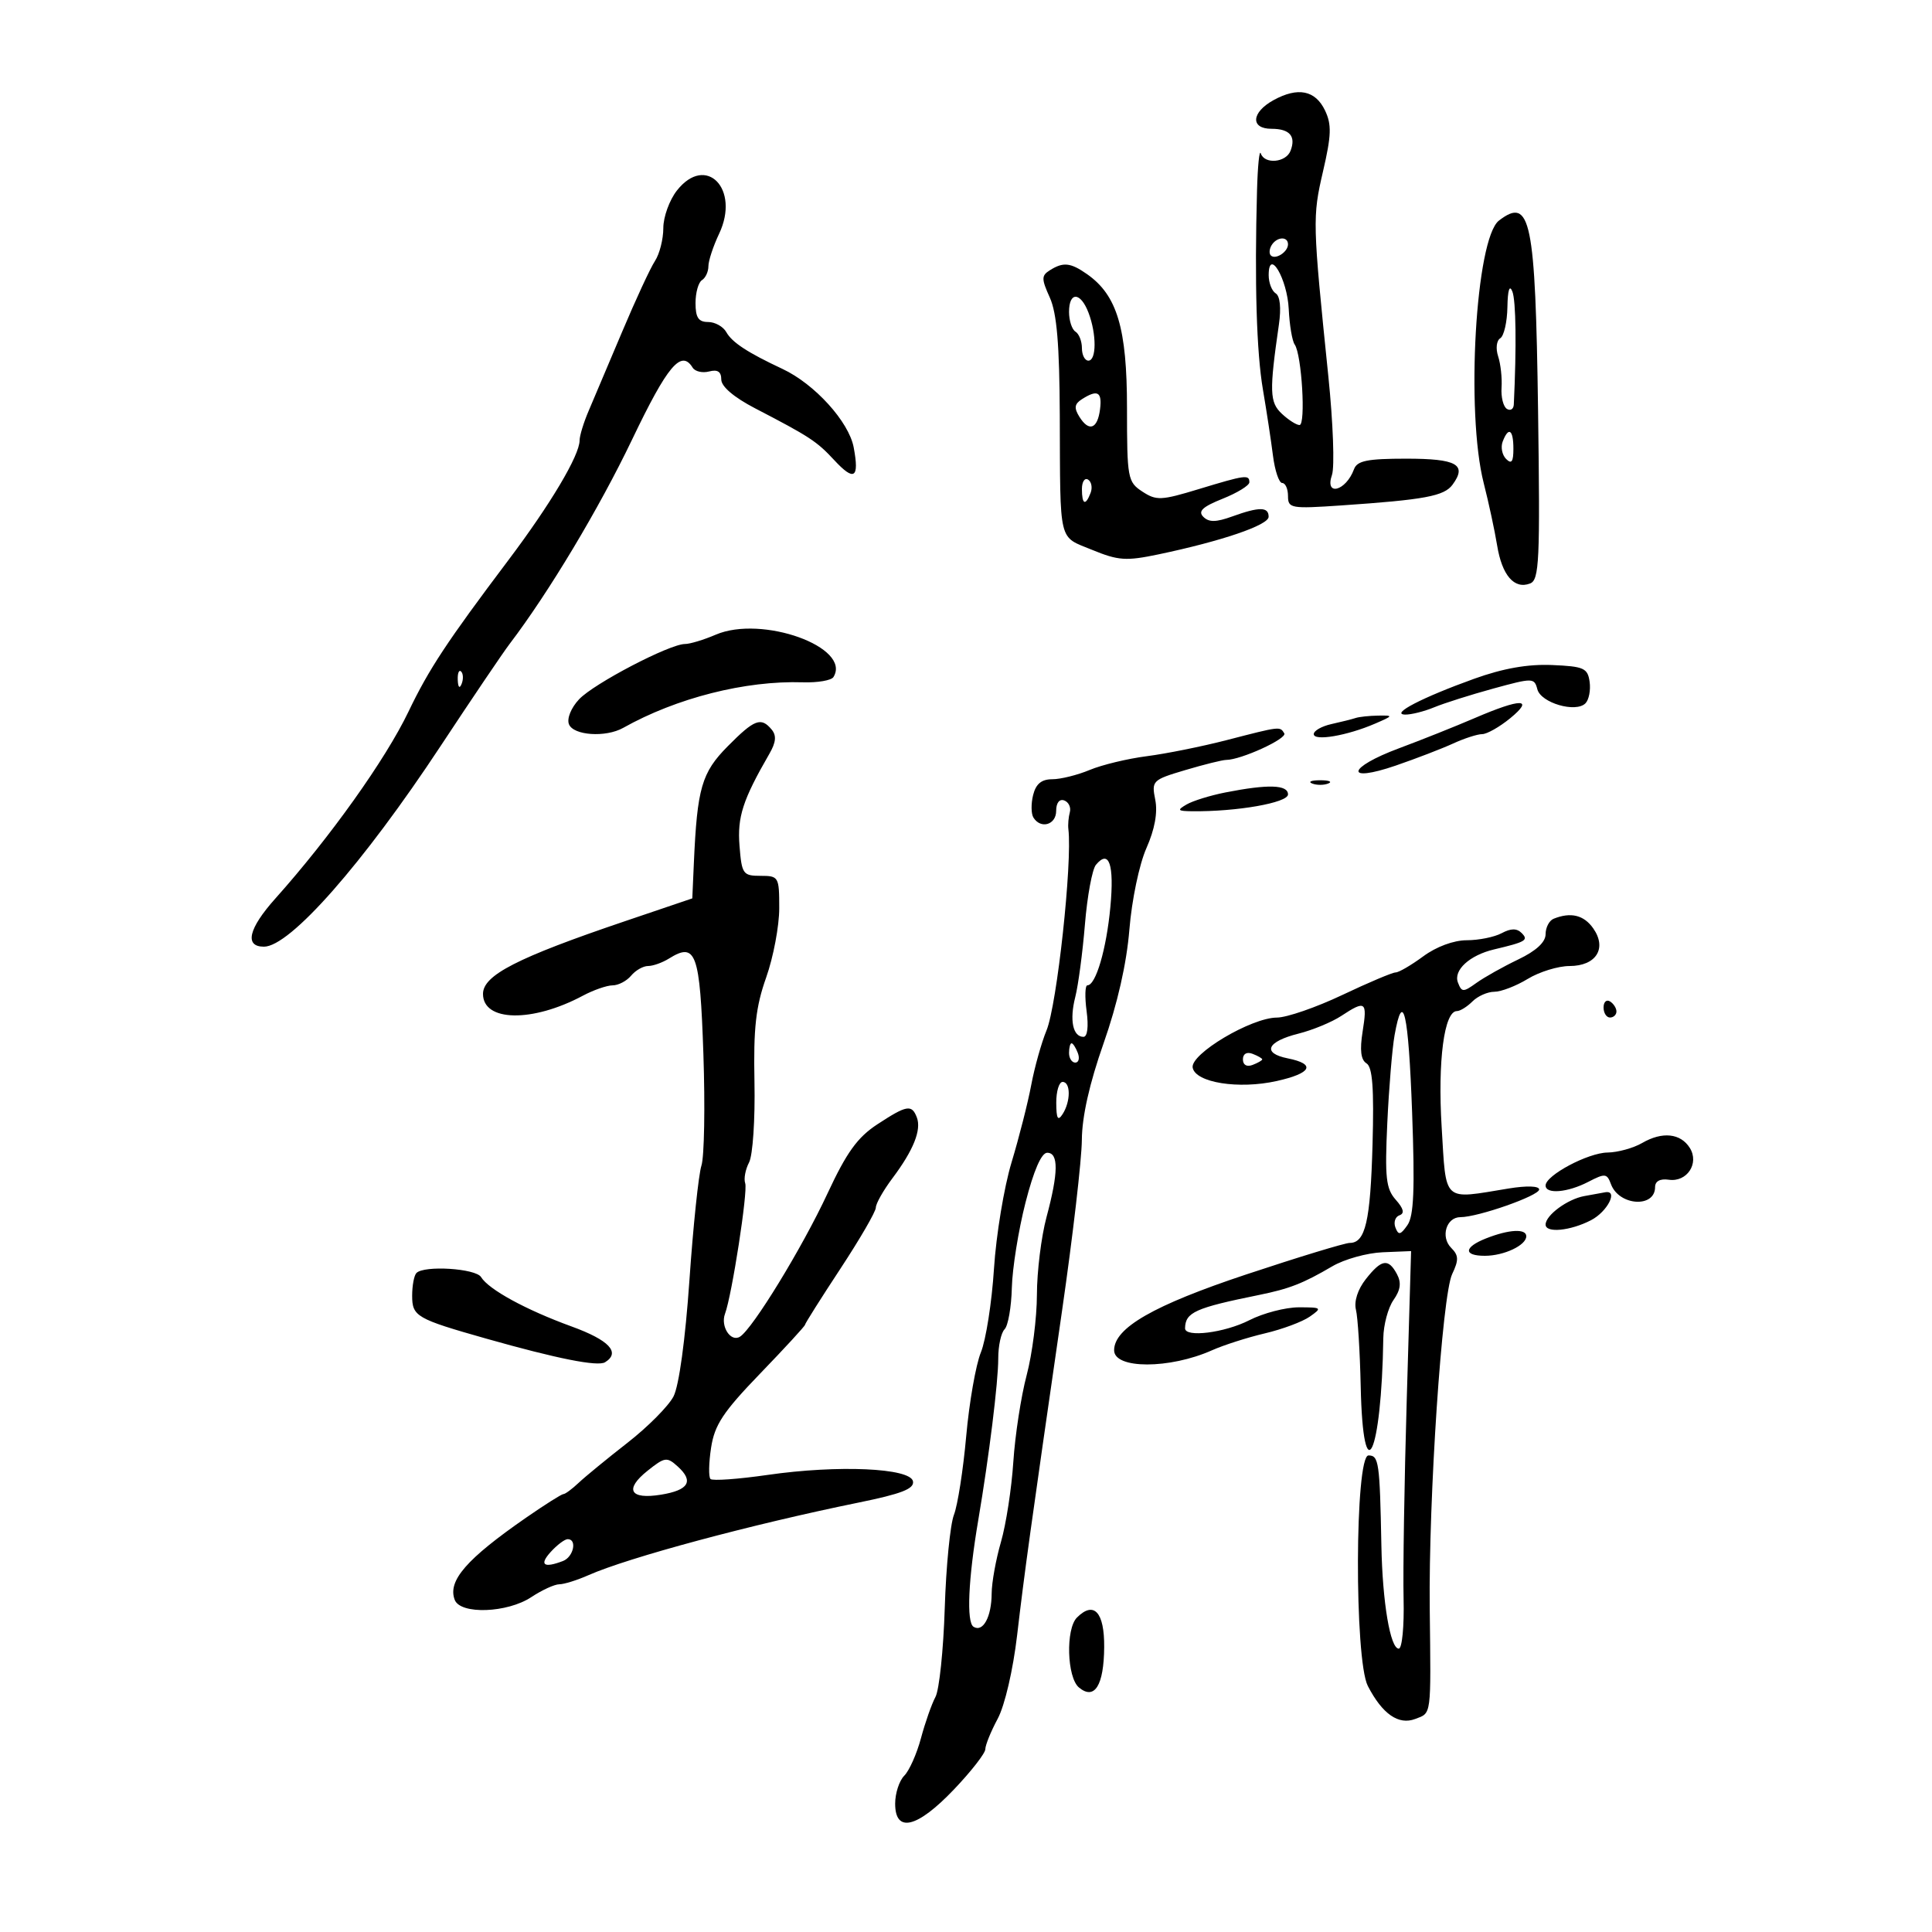 <svg xmlns="http://www.w3.org/2000/svg" width="300" height="300" viewBox="0 0 300 300" version="1.1">
	<path d="M 197.750 15.552 C 194.301 17.448, 194.123 20, 197.441 20 C 200.265 20, 201.263 21.152, 200.396 23.410 C 199.687 25.257, 196.351 25.554, 195.774 23.821 C 195.558 23.173, 195.295 25.760, 195.190 29.571 C 194.794 43.899, 195.114 54.690, 196.107 60.500 C 196.670 63.800, 197.372 68.412, 197.666 70.750 C 197.961 73.088, 198.606 75, 199.101 75 C 199.595 75, 200 75.911, 200 77.023 C 200 78.937, 200.449 79.016, 208.250 78.484 C 221.268 77.596, 224.251 77.039, 225.557 75.253 C 227.837 72.135, 226.209 71.222, 218.362 71.222 C 212.315 71.222, 210.734 71.542, 210.249 72.861 C 208.995 76.268, 205.657 77.136, 206.827 73.750 C 207.255 72.513, 207.005 65.650, 206.271 58.500 C 203.810 34.516, 203.789 33.720, 205.433 26.633 C 206.740 20.999, 206.795 19.342, 205.749 17.153 C 204.248 14.012, 201.537 13.470, 197.750 15.552 M 105.115 29.580 C 103.952 31.060, 103 33.684, 103 35.412 C 103 37.141, 102.416 39.443, 101.702 40.527 C 100.988 41.612, 98.698 46.550, 96.613 51.500 C 94.528 56.450, 92.187 61.978, 91.411 63.784 C 90.635 65.590, 90 67.661, 90 68.385 C 90 70.706, 85.479 78.305, 78.911 87.022 C 69.394 99.654, 66.591 103.905, 63.425 110.511 C 59.873 117.923, 51.250 130.025, 42.750 139.530 C 38.587 144.185, 37.922 147, 40.984 147 C 45.023 147, 56.352 134.132, 68.427 115.829 C 73.264 108.498, 78.078 101.375, 79.124 100 C 85.199 92.020, 93.028 78.957, 98.153 68.250 C 103.665 56.737, 105.783 54.222, 107.554 57.087 C 107.923 57.685, 109.075 57.952, 110.113 57.681 C 111.430 57.336, 112 57.714, 112 58.931 C 112 60.023, 113.965 61.696, 117.250 63.402 C 125.739 67.810, 126.828 68.523, 129.535 71.443 C 132.651 74.805, 133.462 74.277, 132.561 69.471 C 131.813 65.484, 126.494 59.622, 121.507 57.288 C 116.088 54.751, 113.675 53.171, 112.781 51.573 C 112.297 50.708, 111.023 50, 109.950 50 C 108.459 50, 108 49.308, 108 47.059 C 108 45.441, 108.450 43.840, 109 43.500 C 109.550 43.160, 110 42.189, 110 41.342 C 110 40.495, 110.747 38.229, 111.659 36.305 C 114.967 29.335, 109.626 23.846, 105.115 29.580 M 232.758 34.250 C 229.145 37.030, 227.581 64.028, 230.396 75.040 C 231.163 78.043, 232.098 82.387, 232.474 84.692 C 233.231 89.341, 235.136 91.546, 237.584 90.606 C 239.021 90.055, 239.155 87.158, 238.830 63.744 C 238.419 34.113, 237.669 30.471, 232.758 34.250 M 197.459 38.067 C 197.096 38.653, 197.040 39.373, 197.333 39.667 C 198.050 40.383, 200 39.121, 200 37.941 C 200 36.663, 198.274 36.748, 197.459 38.067 M 163.014 41.970 C 161.699 42.802, 161.699 43.290, 163.014 46.205 C 164.105 48.625, 164.516 53.483, 164.562 64.500 C 164.645 84.701, 164.284 83.203, 169.598 85.388 C 173.639 87.050, 174.865 87.134, 179.844 86.092 C 189.679 84.032, 196.983 81.544, 196.991 80.250 C 197.002 78.684, 195.551 78.671, 191.322 80.201 C 188.821 81.105, 187.718 81.118, 186.852 80.252 C 185.986 79.386, 186.726 78.693, 189.851 77.443 C 192.133 76.530, 194 75.382, 194 74.891 C 194 73.662, 193.391 73.744, 186.130 75.952 C 180.302 77.724, 179.558 77.757, 177.380 76.330 C 175.103 74.838, 175 74.275, 175 63.345 C 175 50.967, 173.469 45.843, 168.791 42.566 C 166.225 40.769, 165.098 40.653, 163.014 41.970 M 197 42.727 C 197 43.912, 197.492 45.186, 198.094 45.558 C 198.767 45.974, 198.958 47.825, 198.591 50.367 C 197.082 60.812, 197.137 62.464, 199.046 64.250 C 200.075 65.213, 201.310 66, 201.790 66 C 202.787 66, 202.129 55.023, 201.041 53.500 C 200.649 52.950, 200.232 50.475, 200.115 48 C 199.893 43.288, 197 38.391, 197 42.727 M 234.070 47.691 C 234.032 49.996, 233.532 52.171, 232.959 52.525 C 232.375 52.887, 232.231 54.117, 232.631 55.334 C 233.022 56.525, 233.261 58.708, 233.160 60.184 C 233.060 61.661, 233.433 63.150, 233.989 63.493 C 234.545 63.837, 235.028 63.529, 235.063 62.809 C 235.494 53.797, 235.402 46.690, 234.838 45.262 C 234.396 44.146, 234.115 45.036, 234.070 47.691 M 166 48.441 C 166 49.784, 166.450 51.160, 167 51.500 C 167.550 51.840, 168 52.991, 168 54.059 C 168 55.127, 168.450 56, 169 56 C 170.276 56, 170.290 51.893, 169.025 48.565 C 167.789 45.314, 166 45.240, 166 48.441 M 168 61.987 C 166.838 62.727, 166.750 63.344, 167.609 64.722 C 169.099 67.110, 170.431 66.616, 170.816 63.531 C 171.153 60.839, 170.426 60.441, 168 61.987 M 233.336 68.567 C 233.005 69.429, 233.244 70.644, 233.867 71.267 C 234.711 72.111, 235 71.711, 235 69.700 C 235 66.691, 234.251 66.182, 233.336 68.567 M 168 75.941 C 168 78.356, 168.556 78.599, 169.349 76.532 C 169.659 75.725, 169.482 74.798, 168.956 74.473 C 168.430 74.148, 168 74.809, 168 75.941 M 111.135 98.555 C 109.285 99.350, 107.138 100, 106.364 100 C 103.979 100, 92.216 106.142, 89.919 108.586 C 88.683 109.902, 88.003 111.567, 88.342 112.449 C 89.016 114.206, 94.048 114.550, 96.764 113.025 C 105.053 108.371, 115.747 105.659, 124.665 105.948 C 126.956 106.023, 129.095 105.655, 129.418 105.132 C 132.281 100.500, 118.309 95.473, 111.135 98.555 M 228.912 105.398 C 220.846 108.298, 215.819 110.904, 218.185 110.960 C 219.112 110.982, 221.137 110.475, 222.685 109.834 C 224.233 109.193, 228.365 107.883, 231.867 106.923 C 238.021 105.237, 238.250 105.240, 238.719 107.032 C 239.271 109.145, 244.674 110.726, 246.184 109.216 C 246.726 108.674, 247.019 107.166, 246.835 105.865 C 246.534 103.740, 245.941 103.476, 241 103.265 C 237.245 103.105, 233.410 103.781, 228.912 105.398 M 71.079 105.583 C 71.127 106.748, 71.364 106.985, 71.683 106.188 C 71.972 105.466, 71.936 104.603, 71.604 104.271 C 71.272 103.939, 71.036 104.529, 71.079 105.583 M 229 111.499 C 225.975 112.800, 220.694 114.908, 217.265 116.183 C 209.163 119.194, 208.694 121.641, 216.750 118.872 C 219.912 117.784, 223.918 116.243, 225.651 115.447 C 227.384 114.651, 229.409 113.998, 230.151 113.995 C 230.893 113.992, 232.850 112.883, 234.500 111.531 C 238.311 108.407, 236.213 108.395, 229 111.499 M 210.500 111.491 C 209.950 111.675, 208.262 112.098, 206.750 112.432 C 205.238 112.765, 204 113.468, 204 113.994 C 204 115.121, 209.191 114.236, 213.500 112.374 C 216.374 111.133, 216.395 111.080, 214 111.118 C 212.625 111.140, 211.050 111.308, 210.500 111.491 M 113.001 115.881 C 108.953 119.969, 108.257 122.367, 107.743 134 L 107.500 139.500 97 143.058 C 80.298 148.717, 75 151.432, 75 154.333 C 75 158.666, 82.657 158.805, 90.500 154.615 C 92.150 153.733, 94.232 153.010, 95.128 153.006 C 96.023 153.003, 97.315 152.325, 98 151.500 C 98.685 150.675, 99.871 150, 100.636 150 C 101.401 150, 102.861 149.479, 103.881 148.842 C 108.071 146.226, 108.688 147.938, 109.222 163.659 C 109.499 171.816, 109.362 179.617, 108.918 180.995 C 108.474 182.373, 107.634 190.387, 107.053 198.804 C 106.416 208.021, 105.434 215.193, 104.585 216.835 C 103.810 218.334, 100.595 221.572, 97.441 224.030 C 94.288 226.489, 90.873 229.287, 89.854 230.250 C 88.834 231.213, 87.770 232, 87.490 232 C 87.209 232, 84.622 233.633, 81.740 235.629 C 72.421 242.083, 69.476 245.470, 70.611 248.428 C 71.494 250.730, 78.774 250.468, 82.500 248 C 84.150 246.907, 86.107 246.010, 86.849 246.007 C 87.591 246.003, 89.616 245.371, 91.349 244.603 C 97.536 241.859, 116.667 236.715, 133.279 233.327 C 139.997 231.957, 141.990 231.180, 141.768 230.018 C 141.373 227.944, 130.114 227.448, 119.195 229.025 C 114.627 229.684, 110.636 229.969, 110.325 229.658 C 110.014 229.347, 110.055 227.159, 110.418 224.796 C 110.962 221.246, 112.285 219.247, 118.038 213.284 C 121.867 209.316, 125 205.909, 125 205.714 C 125 205.519, 127.475 201.598, 130.500 197 C 133.525 192.402, 136 188.134, 136 187.514 C 136 186.895, 137.164 184.839, 138.586 182.944 C 141.840 178.611, 143.108 175.445, 142.365 173.509 C 141.577 171.454, 140.808 171.589, 136.235 174.583 C 133.146 176.605, 131.465 178.938, 128.489 185.333 C 124.575 193.746, 116.872 206.343, 114.895 207.565 C 113.463 208.450, 111.848 205.964, 112.580 204 C 113.655 201.113, 116.153 184.960, 115.714 183.736 C 115.470 183.056, 115.741 181.600, 116.316 180.500 C 116.893 179.394, 117.268 173.804, 117.153 168 C 116.987 159.620, 117.355 156.344, 118.973 151.775 C 120.088 148.626, 121 143.789, 121 141.025 C 121 136.147, 120.915 136, 118.101 136 C 115.370 136, 115.180 135.730, 114.831 131.343 C 114.474 126.859, 115.337 124.202, 119.473 117.039 C 120.498 115.265, 120.596 114.218, 119.825 113.289 C 118.175 111.301, 117.149 111.691, 113.001 115.881 M 190.500 114.919 C 186.650 115.914, 181.062 117.040, 178.082 117.421 C 175.102 117.802, 171.110 118.763, 169.210 119.557 C 167.310 120.351, 164.694 121, 163.397 121 C 161.729 121, 160.858 121.716, 160.425 123.443 C 160.088 124.787, 160.106 126.362, 160.465 126.943 C 161.602 128.783, 164 128.086, 164 125.917 C 164 124.672, 164.503 124.018, 165.250 124.292 C 165.938 124.544, 166.330 125.369, 166.123 126.125 C 165.915 126.881, 165.814 128.063, 165.897 128.750 C 166.526 133.960, 164.126 156.064, 162.504 160 C 161.711 161.925, 160.640 165.750, 160.124 168.500 C 159.609 171.250, 158.235 176.650, 157.071 180.500 C 155.907 184.350, 154.680 191.775, 154.345 197 C 154.010 202.225, 153.094 208.075, 152.309 210 C 151.524 211.925, 150.500 217.775, 150.033 223 C 149.566 228.225, 148.708 233.725, 148.127 235.223 C 147.546 236.721, 146.903 243.246, 146.700 249.723 C 146.496 256.200, 145.847 262.400, 145.258 263.500 C 144.669 264.600, 143.656 267.484, 143.006 269.909 C 142.356 272.334, 141.189 274.954, 140.412 275.731 C 139.635 276.507, 139 278.461, 139 280.071 C 139 284.686, 142.405 283.867, 148.116 277.879 C 150.802 275.062, 153 272.243, 153 271.614 C 153 270.985, 153.863 268.860, 154.919 266.891 C 156.025 264.827, 157.304 259.328, 157.939 253.906 C 159.098 244.016, 159.981 237.641, 164.919 203.500 C 166.590 191.950, 167.971 180.025, 167.989 177 C 168.011 173.394, 169.173 168.229, 171.365 162 C 173.523 155.870, 174.943 149.606, 175.370 144.341 C 175.742 139.758, 176.900 134.220, 178.013 131.703 C 179.312 128.766, 179.785 126.176, 179.387 124.183 C 178.797 121.235, 178.939 121.096, 184.071 119.572 C 186.982 118.707, 189.829 118, 190.398 118 C 192.682 118, 199.924 114.687, 199.421 113.872 C 198.741 112.772, 198.863 112.758, 190.500 114.919 M 203.750 121.662 C 204.438 121.940, 205.563 121.940, 206.250 121.662 C 206.938 121.385, 206.375 121.158, 205 121.158 C 203.625 121.158, 203.063 121.385, 203.750 121.662 M 190.256 123.056 C 187.922 123.517, 185.222 124.354, 184.256 124.916 C 182.734 125.803, 182.846 125.943, 185.103 125.970 C 192.029 126.050, 200 124.653, 200 123.358 C 200 121.839, 196.910 121.744, 190.256 123.056 M 170.175 134.289 C 169.597 134.986, 168.829 139.143, 168.468 143.528 C 168.108 147.913, 167.432 152.996, 166.966 154.825 C 166.055 158.403, 166.590 161, 168.239 161 C 168.857 161, 169.051 159.413, 168.727 157 C 168.432 154.800, 168.488 153, 168.851 153 C 170.160 153, 171.810 147.370, 172.419 140.822 C 173.034 134.216, 172.215 131.831, 170.175 134.289 M 241.250 142.662 C 240.563 142.940, 240 144.018, 240 145.058 C 240 146.298, 238.535 147.651, 235.750 148.985 C 233.412 150.104, 230.493 151.742, 229.262 152.624 C 227.202 154.101, 226.974 154.096, 226.387 152.566 C 225.653 150.654, 228.200 148.322, 232 147.424 C 236.938 146.257, 237.388 145.988, 236.275 144.875 C 235.528 144.128, 234.611 144.138, 233.173 144.907 C 232.050 145.508, 229.614 146, 227.760 146 C 225.734 146, 223.036 146.998, 221 148.500 C 219.136 149.875, 217.206 151, 216.710 151 C 216.214 151, 212.489 152.575, 208.432 154.500 C 204.376 156.425, 199.807 158.004, 198.278 158.009 C 194.292 158.023, 184.791 163.675, 185.198 165.791 C 185.646 168.115, 192.348 169.178, 198.250 167.861 C 203.688 166.647, 204.379 165.226, 199.961 164.342 C 195.922 163.534, 196.704 161.737, 201.633 160.500 C 203.825 159.950, 206.813 158.713, 208.274 157.750 C 212.037 155.270, 212.337 155.489, 211.589 160.167 C 211.126 163.063, 211.309 164.573, 212.188 165.116 C 213.124 165.694, 213.368 168.971, 213.127 177.699 C 212.798 189.644, 212.021 193, 209.586 193 C 208.848 193, 201.630 195.198, 193.547 197.884 C 179.145 202.671, 173 206.195, 173 209.668 C 173 212.605, 181.613 212.607, 188.199 209.671 C 190.015 208.861, 193.709 207.680, 196.408 207.045 C 199.108 206.411, 202.246 205.241, 203.381 204.446 C 205.338 203.075, 205.249 203, 201.683 203 C 199.613 203, 196.156 203.900, 194 205 C 190.159 206.960, 183.985 207.733, 184.015 206.250 C 184.066 203.776, 185.579 203.094, 195.500 201.081 C 200.232 200.120, 202.336 199.297, 206.894 196.623 C 208.760 195.529, 212.273 194.551, 214.700 194.452 L 219.114 194.270 218.437 217.385 C 218.064 230.098, 217.844 243.988, 217.948 248.250 C 218.052 252.534, 217.717 256, 217.200 256 C 215.881 256, 214.671 248.826, 214.501 240 C 214.251 227.027, 214.104 226, 212.500 226 C 210.376 226, 210.286 257.718, 212.398 261.802 C 214.648 266.154, 217.164 267.906, 219.750 266.921 C 222.305 265.948, 222.203 266.724, 222.009 249.818 C 221.812 232.695, 223.926 201.131, 225.491 197.842 C 226.535 195.646, 226.509 194.937, 225.341 193.769 C 223.653 192.081, 224.575 189, 226.769 189 C 229.513 189, 239 185.668, 239 184.704 C 239 184.151, 237.072 184.089, 234.250 184.551 C 223.888 186.250, 224.585 186.890, 223.859 175 C 223.232 164.732, 224.250 157, 226.230 157 C 226.732 157, 227.818 156.325, 228.643 155.500 C 229.468 154.675, 231 154, 232.047 154 C 233.095 154, 235.425 153.102, 237.226 152.004 C 239.027 150.906, 241.947 150.006, 243.715 150.004 C 247.849 149.999, 249.572 147.261, 247.396 144.155 C 245.946 142.085, 243.908 141.590, 241.250 142.662 M 249 156.441 C 249 157.298, 249.450 158, 250 158 C 250.550 158, 251 157.577, 251 157.059 C 251 156.541, 250.550 155.840, 250 155.500 C 249.450 155.160, 249 155.584, 249 156.441 M 216.548 160.750 C 216.180 162.813, 215.671 168.954, 215.418 174.398 C 215.024 182.872, 215.213 184.584, 216.729 186.294 C 217.960 187.683, 218.136 188.420, 217.306 188.711 C 216.650 188.941, 216.368 189.795, 216.680 190.610 C 217.153 191.841, 217.467 191.778, 218.546 190.237 C 219.539 188.820, 219.710 184.695, 219.271 172.692 C 218.706 157.188, 217.853 153.451, 216.548 160.750 M 166 163.500 C 166 164.325, 166.436 165, 166.969 165 C 167.501 165, 167.678 164.325, 167.362 163.500 C 167.045 162.675, 166.609 162, 166.393 162 C 166.177 162, 166 162.675, 166 163.500 M 193 164.500 C 193 165.367, 193.595 165.709, 194.500 165.362 C 195.325 165.045, 196 164.657, 196 164.500 C 196 164.343, 195.325 163.955, 194.500 163.638 C 193.595 163.291, 193 163.633, 193 164.500 M 164.015 171.250 C 164.027 173.716, 164.264 174.138, 165 173 C 166.270 171.035, 166.270 168, 165 168 C 164.450 168, 164.007 169.463, 164.015 171.250 M 255 177.480 C 253.625 178.277, 251.203 178.945, 249.618 178.965 C 246.591 179.002, 240 182.508, 240 184.082 C 240 185.472, 243.420 185.182, 246.622 183.521 C 249.238 182.164, 249.527 182.193, 250.152 183.882 C 251.397 187.248, 257 187.614, 257 184.330 C 257 183.413, 257.789 182.990, 259.130 183.187 C 261.949 183.601, 263.898 180.652, 262.393 178.250 C 260.962 175.968, 258.119 175.672, 255 177.480 M 159.236 186.750 C 158.146 191.012, 157.193 196.957, 157.118 199.959 C 157.043 202.962, 156.536 205.864, 155.991 206.409 C 155.446 206.954, 155.003 208.998, 155.007 210.950 C 155.013 214.576, 153.584 226.141, 151.911 236 C 150.345 245.227, 150.047 251.911, 151.172 252.606 C 152.640 253.514, 153.967 251.074, 153.985 247.432 C 153.993 245.744, 154.643 242.144, 155.429 239.432 C 156.216 236.719, 157.079 231.125, 157.348 227 C 157.617 222.875, 158.549 216.818, 159.419 213.540 C 160.288 210.262, 161.005 204.637, 161.012 201.040 C 161.018 197.443, 161.688 192.025, 162.500 189 C 164.359 182.073, 164.393 179, 162.610 179 C 161.712 179, 160.516 181.750, 159.236 186.750 M 246 185.727 C 243.388 186.203, 240 188.703, 240 190.155 C 240 191.505, 243.840 191.134, 247.050 189.474 C 249.612 188.149, 251.332 184.758, 249.250 185.136 C 248.838 185.211, 247.375 185.477, 246 185.727 M 230.750 192.299 C 227.294 193.665, 227.203 195, 230.566 195 C 233.537 195, 237 193.366, 237 191.965 C 237 190.748, 234.313 190.891, 230.750 192.299 M 212.084 198.621 C 210.832 200.213, 210.229 202.077, 210.550 203.371 C 210.840 204.542, 211.172 209.885, 211.289 215.244 C 211.654 232.109, 214.526 225.998, 214.799 207.773 C 214.830 205.723, 215.541 203.066, 216.380 201.868 C 217.479 200.298, 217.629 199.176, 216.917 197.845 C 215.582 195.351, 214.522 195.521, 212.084 198.621 M 64.667 197.667 C 64.300 198.033, 64 199.618, 64 201.188 C 64 204.409, 64.645 204.783, 75.500 207.860 C 86.494 210.975, 92.815 212.232, 93.953 211.529 C 96.398 210.018, 94.602 208.099, 88.750 205.971 C 81.680 203.400, 75.885 200.238, 74.700 198.305 C 73.877 196.961, 65.881 196.453, 64.667 197.667 M 100.555 228.375 C 96.915 231.277, 97.810 232.879, 102.633 232.095 C 106.949 231.393, 107.773 230.010, 105.240 227.717 C 103.556 226.193, 103.234 226.239, 100.555 228.375 M 85.500 241 C 83.692 242.998, 84.435 243.538, 87.418 242.393 C 89.052 241.766, 89.653 239, 88.155 239 C 87.690 239, 86.495 239.900, 85.500 241 M 167.229 251.171 C 165.456 252.944, 165.673 260.484, 167.542 262.035 C 169.963 264.044, 171.409 261.729, 171.458 255.769 C 171.502 250.323, 169.861 248.539, 167.229 251.171" stroke="none" fill="black" fill-rule="evenodd"/>
</svg>